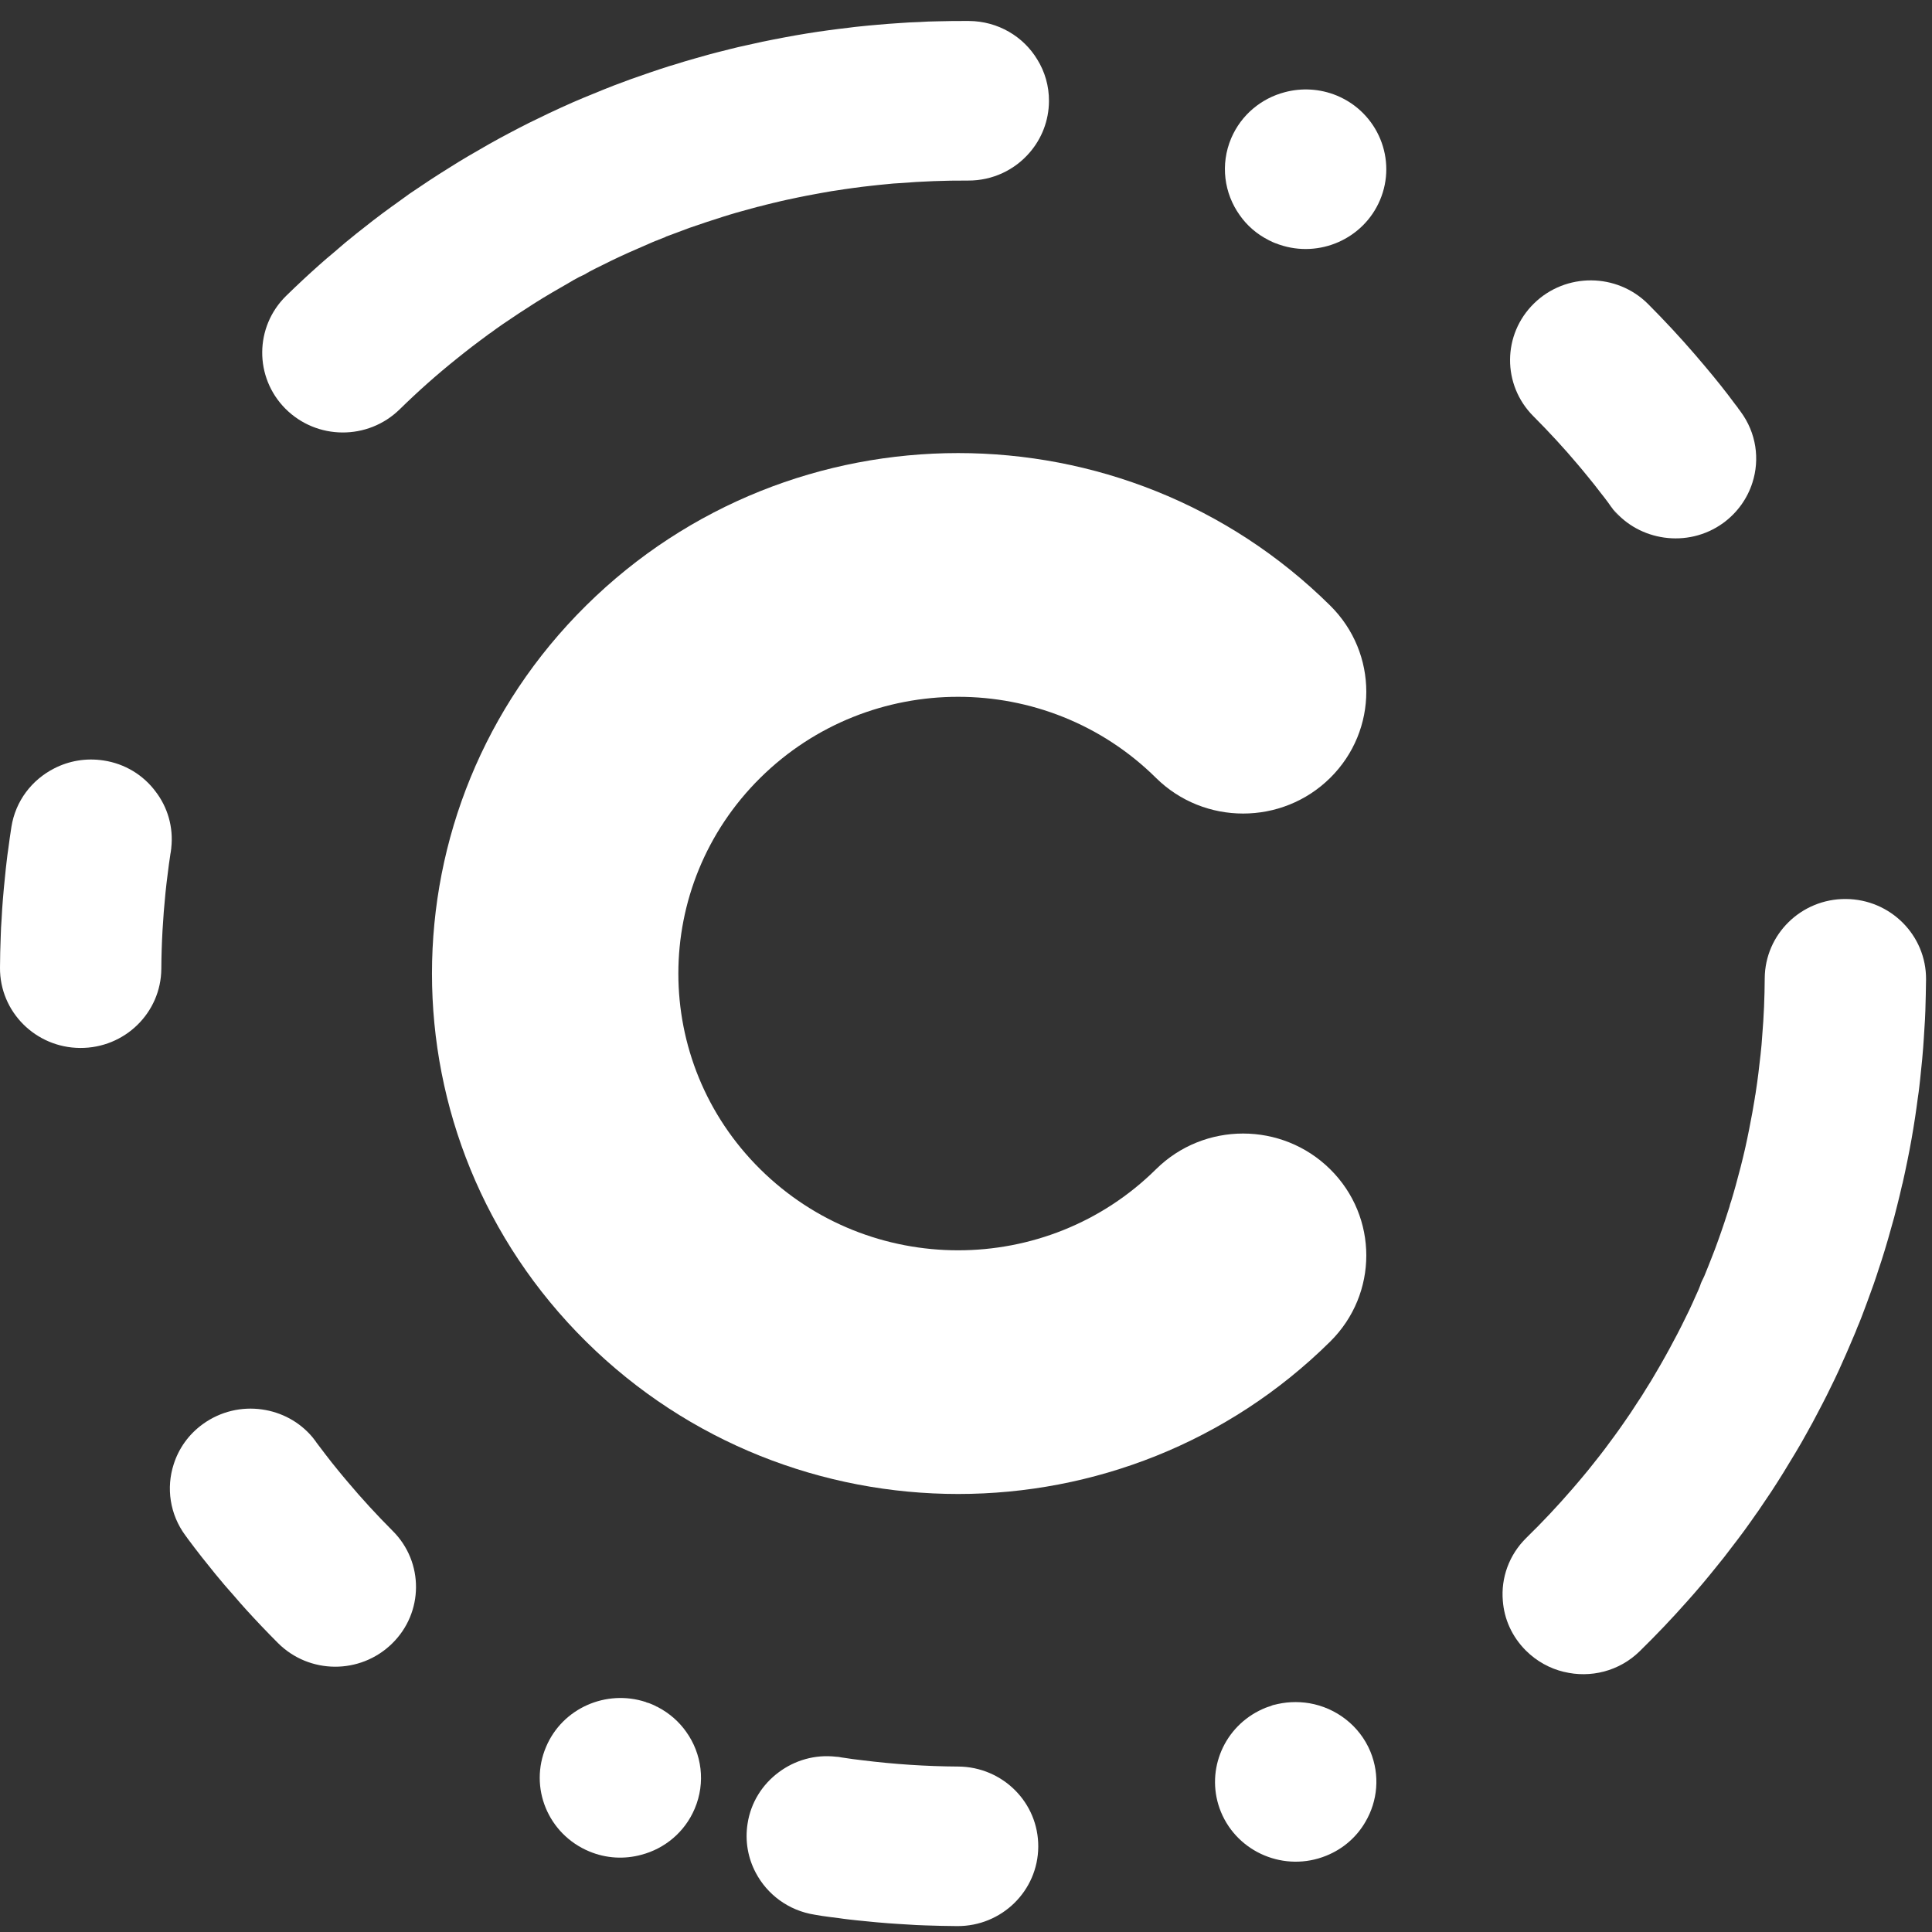 <?xml version="1.0" encoding="UTF-8"?>
<svg width="50px" height="50px" viewBox="0 0 50 50" version="1.1" xmlns="http://www.w3.org/2000/svg" xmlns:xlink="http://www.w3.org/1999/xlink">
    <rect x="0" y="0" width="50" height="50" fill="#333333" stroke="none"/>
    <!-- Generator: Sketch 51 (57462) - http://www.bohemiancoding.com/sketch -->
    <title>Logo White</title>
    <desc>Created with Sketch.</desc>
    <defs></defs>
    <g id="Main" stroke="none" stroke-width="1" fill="none" fill-rule="evenodd">
        <g id="iPad" transform="translate(-360, -3177)" fill="#FFFFFF">
            <g id="Footer" transform="translate(0, 2709)">
                <g id="Logo-White" transform="translate(360, 468)">
                    <g id="Group-40" transform="translate(0, 0.543)">
                        <path d="M34.425,34.177 C29.108,39.436 20.485,39.436 15.168,34.177 C9.849,28.915 9.851,20.387 15.168,15.129 C20.487,9.867 29.106,9.867 34.425,15.129 C35.67,16.36 35.673,18.355 34.425,19.589 C33.181,20.819 31.162,20.819 29.917,19.589 C27.089,16.791 22.505,16.791 19.676,19.588 C16.849,22.385 16.849,26.92 19.676,29.717 C22.504,32.514 27.089,32.514 29.917,29.717 C31.163,28.484 33.181,28.486 34.425,29.717 C35.67,30.948 35.673,32.943 34.425,34.177" id="Fill-1"></path>
                        <g id="Circles">
                            <path d="M49.846,24.802 C49.844,25.074 49.835,25.347 49.828,25.619 C49.823,25.771 49.815,25.919 49.804,26.071 C49.796,26.239 49.782,26.407 49.771,26.575 C49.756,26.771 49.738,26.969 49.716,27.164 C49.705,27.302 49.687,27.436 49.673,27.571 C49.662,27.672 49.648,27.773 49.633,27.871 C49.612,28.038 49.587,28.206 49.562,28.378 C49.505,28.754 49.439,29.131 49.361,29.508 C49.323,29.699 49.281,29.887 49.239,30.079 C49.235,30.086 49.235,30.092 49.232,30.099 C49.19,30.287 49.144,30.479 49.096,30.667 C49.05,30.859 48.998,31.05 48.942,31.242 C48.89,31.434 48.834,31.625 48.776,31.816 C48.723,31.994 48.665,32.169 48.605,32.347 C48.595,32.377 48.584,32.411 48.574,32.444 C48.522,32.603 48.467,32.76 48.408,32.918 C48.356,33.066 48.3,33.213 48.245,33.361 C48.204,33.472 48.162,33.583 48.117,33.693 C48.083,33.771 48.051,33.848 48.021,33.929 C47.969,34.053 47.917,34.177 47.862,34.302 C47.807,34.432 47.751,34.56 47.693,34.687 C47.627,34.838 47.559,34.99 47.486,35.14 C47.417,35.281 47.348,35.423 47.279,35.563 C47.203,35.711 47.128,35.862 47.048,36.01 C46.959,36.184 46.862,36.362 46.766,36.532 C46.67,36.708 46.57,36.882 46.467,37.053 C46.264,37.394 46.055,37.734 45.838,38.065 C45.738,38.213 45.639,38.363 45.539,38.508 C45.512,38.552 45.481,38.592 45.45,38.635 C45.357,38.769 45.265,38.9 45.172,39.027 C45.165,39.041 45.155,39.05 45.148,39.061 C45.035,39.215 44.918,39.369 44.801,39.52 C44.682,39.677 44.562,39.835 44.434,39.988 C44.315,40.136 44.195,40.284 44.071,40.431 C44.054,40.451 44.037,40.471 44.02,40.491 C43.904,40.629 43.787,40.762 43.667,40.896 C43.276,41.338 42.865,41.77 42.438,42.188 C41.904,42.713 41.157,42.891 40.478,42.725 L40.474,42.725 C40.111,42.638 39.768,42.452 39.487,42.171 C39.126,41.808 38.928,41.356 38.893,40.884 C38.843,40.298 39.05,39.697 39.506,39.252 C39.92,38.848 40.313,38.429 40.683,38.001 C40.769,37.9 40.855,37.803 40.937,37.703 C41.05,37.569 41.16,37.435 41.266,37.298 C41.448,37.073 41.62,36.842 41.788,36.611 C41.863,36.51 41.935,36.406 42.007,36.303 C42.134,36.122 42.258,35.941 42.374,35.756 C42.454,35.638 42.529,35.522 42.601,35.4 C42.691,35.26 42.777,35.119 42.859,34.975 C42.945,34.83 43.028,34.686 43.107,34.542 C43.172,34.425 43.238,34.307 43.3,34.186 C43.448,33.915 43.582,33.643 43.717,33.364 C43.775,33.24 43.834,33.113 43.889,32.985 C43.899,32.965 43.91,32.942 43.92,32.918 C43.948,32.858 43.975,32.794 43.999,32.73 C44.01,32.693 44.023,32.656 44.041,32.619 C44.059,32.579 44.079,32.538 44.1,32.498 C44.103,32.488 44.106,32.481 44.11,32.475 C44.172,32.327 44.23,32.176 44.29,32.025 C44.352,31.871 44.41,31.716 44.466,31.558 C44.522,31.4 44.577,31.246 44.629,31.088 C44.674,30.954 44.719,30.816 44.761,30.681 C44.761,30.675 44.761,30.672 44.764,30.668 C44.768,30.644 44.775,30.624 44.782,30.601 C44.788,30.581 44.795,30.561 44.802,30.544 C44.844,30.409 44.882,30.272 44.92,30.137 C45.007,29.825 45.088,29.509 45.161,29.19 C45.161,29.18 45.164,29.169 45.168,29.16 C45.203,29.005 45.234,28.85 45.266,28.692 C45.294,28.548 45.323,28.4 45.35,28.252 C45.371,28.134 45.393,28.013 45.411,27.896 C45.415,27.865 45.421,27.838 45.424,27.808 C45.428,27.794 45.432,27.778 45.432,27.764 C45.435,27.751 45.439,27.734 45.439,27.721 C45.463,27.559 45.488,27.394 45.507,27.233 C45.528,27.068 45.546,26.907 45.564,26.742 C45.582,26.58 45.597,26.416 45.607,26.251 C45.648,25.76 45.668,25.268 45.671,24.777 C45.678,23.636 46.616,22.716 47.77,22.723 C48.923,22.73 49.853,23.661 49.846,24.802" id="Fill-21"></path>
                            <path d="M27.147,2.076 C27.144,2.581 26.958,3.045 26.649,3.403 C26.266,3.851 25.692,4.134 25.049,4.13 C24.457,4.127 23.865,4.15 23.273,4.197 C23.167,4.203 23.065,4.209 22.963,4.222 C22.83,4.235 22.697,4.247 22.564,4.263 C22.397,4.279 22.234,4.302 22.067,4.324 C21.927,4.343 21.788,4.363 21.648,4.386 C21.607,4.392 21.563,4.398 21.519,4.405 C21.376,4.431 21.229,4.454 21.083,4.483 C20.943,4.509 20.8,4.535 20.66,4.565 C20.616,4.574 20.568,4.584 20.524,4.594 C20.415,4.617 20.303,4.64 20.194,4.666 C20.132,4.683 20.074,4.696 20.013,4.709 C19.89,4.739 19.771,4.768 19.649,4.801 C19.631,4.804 19.611,4.811 19.591,4.814 C19.461,4.85 19.328,4.886 19.195,4.923 C19.151,4.936 19.103,4.949 19.055,4.962 C18.946,4.996 18.837,5.025 18.728,5.061 C18.432,5.154 18.135,5.253 17.841,5.355 C17.705,5.405 17.569,5.455 17.432,5.508 C17.368,5.531 17.306,5.554 17.245,5.577 C17.224,5.587 17.204,5.597 17.183,5.608 C17.18,5.608 17.177,5.611 17.173,5.611 L17.17,5.611 C17.129,5.627 17.088,5.644 17.047,5.66 C17.019,5.674 16.989,5.684 16.962,5.693 C16.938,5.703 16.914,5.714 16.89,5.723 C16.76,5.78 16.631,5.836 16.501,5.893 C16.194,6.025 15.891,6.165 15.59,6.318 C15.477,6.371 15.369,6.428 15.259,6.484 C15.242,6.498 15.221,6.508 15.201,6.517 C15.181,6.531 15.157,6.545 15.133,6.558 C15.119,6.564 15.105,6.571 15.092,6.578 C15.078,6.584 15.064,6.591 15.051,6.597 C15.03,6.608 15.013,6.617 14.993,6.624 C14.893,6.677 14.801,6.727 14.705,6.787 C14.559,6.871 14.415,6.954 14.272,7.037 C14.129,7.121 13.989,7.207 13.845,7.297 C13.565,7.474 13.288,7.658 13.015,7.844 C12.902,7.921 12.793,8.001 12.684,8.081 C12.68,8.084 12.673,8.088 12.667,8.091 C12.66,8.098 12.653,8.098 12.649,8.101 C12.646,8.108 12.646,8.108 12.643,8.108 L12.64,8.111 C12.496,8.218 12.355,8.321 12.212,8.431 C12.082,8.531 11.952,8.635 11.822,8.739 C11.313,9.146 10.816,9.587 10.341,10.053 C9.519,10.855 8.199,10.848 7.387,10.035 C6.579,9.222 6.587,7.917 7.405,7.114 C7.69,6.836 7.98,6.565 8.274,6.304 C8.391,6.2 8.507,6.1 8.624,6.004 C8.819,5.833 9.017,5.666 9.219,5.506 C9.362,5.392 9.509,5.279 9.653,5.165 C9.81,5.045 9.97,4.924 10.131,4.808 C10.162,4.784 10.19,4.765 10.22,4.745 C10.347,4.651 10.473,4.561 10.599,4.471 C10.609,4.464 10.62,4.458 10.63,4.45 C10.791,4.341 10.951,4.234 11.112,4.127 C11.279,4.017 11.447,3.91 11.618,3.804 C11.785,3.697 11.956,3.593 12.13,3.491 C12.301,3.39 12.475,3.291 12.649,3.191 C12.823,3.094 12.997,2.997 13.175,2.904 C13.346,2.815 13.516,2.724 13.69,2.638 C13.704,2.631 13.718,2.625 13.731,2.618 C13.891,2.539 14.052,2.462 14.212,2.385 C14.42,2.286 14.629,2.193 14.837,2.1 C15.01,2.027 15.185,1.95 15.362,1.881 C15.536,1.808 15.713,1.738 15.891,1.668 C16.037,1.612 16.187,1.556 16.334,1.503 C16.494,1.447 16.651,1.391 16.811,1.337 C16.818,1.334 16.825,1.331 16.829,1.331 C16.992,1.274 17.155,1.222 17.319,1.169 C17.357,1.159 17.395,1.146 17.432,1.136 C17.609,1.08 17.79,1.024 17.971,0.974 C18.103,0.935 18.236,0.898 18.369,0.862 C18.505,0.826 18.642,0.79 18.779,0.757 C18.823,0.747 18.867,0.734 18.908,0.724 C19.044,0.688 19.18,0.659 19.316,0.629 C19.457,0.596 19.593,0.567 19.732,0.537 C19.924,0.498 20.118,0.459 20.312,0.423 C20.693,0.351 21.074,0.29 21.456,0.238 C21.626,0.216 21.8,0.193 21.97,0.174 C22.069,0.161 22.171,0.148 22.273,0.139 C22.409,0.126 22.546,0.11 22.685,0.1 C22.882,0.082 23.084,0.066 23.281,0.054 C23.451,0.041 23.621,0.032 23.792,0.027 C23.945,0.017 24.094,0.011 24.248,0.009 C24.523,0 24.799,-0.001 25.075,0 C25.83,0.005 26.487,0.403 26.845,0.997 C27.04,1.311 27.15,1.682 27.147,2.076" id="Fill-23"></path>
                            <path d="M10.145,41.994 C9.323,42.797 8.003,42.789 7.192,41.977 C6.911,41.695 6.637,41.408 6.373,41.117 C6.268,41.002 6.167,40.886 6.069,40.771 C5.897,40.579 5.728,40.383 5.566,40.183 C5.451,40.041 5.336,39.899 5.221,39.753 C5.1,39.598 4.978,39.439 4.86,39.28 C4.85,39.266 4.837,39.25 4.829,39.236 C4.82,39.222 4.81,39.209 4.799,39.196 C4.391,38.645 4.3,37.958 4.494,37.356 C4.622,36.95 4.877,36.581 5.253,36.31 C5.711,35.98 6.259,35.859 6.779,35.933 C7.279,36.003 7.751,36.248 8.092,36.658 C8.118,36.691 8.142,36.725 8.169,36.759 C8.176,36.769 8.183,36.779 8.189,36.789 C8.267,36.894 8.345,36.996 8.426,37.101 C8.531,37.239 8.639,37.375 8.75,37.51 C8.831,37.611 8.916,37.709 9,37.81 C9.365,38.244 9.753,38.666 10.162,39.076 C10.975,39.885 10.966,41.195 10.145,41.994" id="Fill-26"></path>
                            <path d="M35.34,46.601 C35.12,46.987 34.767,47.305 34.32,47.484 C33.253,47.915 32.034,47.406 31.598,46.35 C31.189,45.351 31.625,44.22 32.578,43.734 C32.584,43.731 32.591,43.728 32.598,43.724 C32.646,43.701 32.693,43.678 32.745,43.657 C32.789,43.641 32.833,43.624 32.878,43.612 C32.891,43.605 32.904,43.601 32.919,43.595 C32.952,43.581 32.99,43.568 33.024,43.552 C32.997,43.562 32.97,43.575 32.942,43.588 C33.256,43.499 33.579,43.485 33.889,43.537 C34.572,43.655 35.185,44.11 35.467,44.791 C35.718,45.405 35.652,46.068 35.34,46.601" id="Fill-28"></path>
                            <path d="M35.713,4.638 C35.285,5.642 34.145,6.14 33.116,5.79 C33.096,5.784 33.076,5.777 33.055,5.766 C33.052,5.77 33.048,5.766 33.045,5.763 C33.022,5.756 33.001,5.75 32.977,5.739 C32.943,5.725 32.913,5.712 32.882,5.695 C32.865,5.688 32.848,5.681 32.832,5.671 C32.522,5.514 32.269,5.291 32.083,5.024 C31.682,4.463 31.575,3.715 31.864,3.033 C32.124,2.426 32.647,2.001 33.247,1.844 C33.679,1.728 34.155,1.748 34.6,1.932 C35.662,2.376 36.161,3.588 35.713,4.638" id="Fill-30"></path>
                            <path d="M17.978,46.268 C17.72,46.876 17.2,47.3 16.6,47.458 C16.167,47.577 15.691,47.557 15.246,47.37 C14.184,46.925 13.684,45.717 14.133,44.664 C14.557,43.663 15.687,43.172 16.709,43.504 C16.716,43.508 16.723,43.508 16.73,43.515 C16.774,43.525 16.822,43.542 16.866,43.562 C16.91,43.58 16.954,43.6 16.994,43.624 C17.001,43.624 17.008,43.627 17.011,43.63 C17.018,43.634 17.025,43.637 17.032,43.641 C17.33,43.798 17.577,44.018 17.76,44.278 C18.161,44.839 18.268,45.587 17.978,46.268" id="Fill-32"></path>
                            <path d="M45.352,11.949 C45.224,12.352 44.966,12.724 44.593,12.995 C44.136,13.325 43.587,13.443 43.067,13.369 C42.567,13.298 42.095,13.053 41.754,12.644 C41.809,12.722 41.862,12.796 41.916,12.874 C41.849,12.779 41.781,12.685 41.71,12.59 C41.7,12.577 41.687,12.563 41.677,12.546 C41.656,12.519 41.639,12.492 41.62,12.465 C41.555,12.377 41.488,12.289 41.42,12.205 C41.315,12.066 41.208,11.931 41.096,11.796 C41.015,11.694 40.931,11.596 40.847,11.495 C40.482,11.061 40.093,10.639 39.684,10.229 C38.872,9.416 38.88,8.11 39.702,7.308 C40.52,6.508 41.843,6.516 42.652,7.325 C43.074,7.748 43.48,8.185 43.865,8.631 C43.953,8.733 44.041,8.835 44.128,8.94 C44.399,9.261 44.662,9.589 44.908,9.923 C44.925,9.947 44.942,9.967 44.959,9.988 C44.963,9.995 44.969,10.005 44.976,10.011 C44.982,10.015 44.982,10.018 44.982,10.022 C44.989,10.035 44.999,10.048 45.013,10.062 C45.023,10.079 45.033,10.092 45.047,10.11 C45.455,10.66 45.547,11.345 45.352,11.949" id="Fill-34"></path>
                            <path d="M4.432,21.403 L4.436,21.406 L4.432,21.409 C4.429,21.437 4.425,21.467 4.421,21.494 C4.418,21.507 4.418,21.524 4.414,21.538 C4.411,21.554 4.407,21.568 4.407,21.581 C4.383,21.746 4.358,21.907 4.34,22.072 C4.318,22.233 4.3,22.399 4.283,22.559 C4.217,23.212 4.179,23.871 4.175,24.528 C4.168,25.669 3.226,26.586 2.073,26.578 C0.923,26.571 -0.007,25.644 0,24.503 C0.002,24.231 0.007,23.958 0.019,23.685 C0.023,23.534 0.03,23.386 0.042,23.234 C0.05,23.066 0.061,22.898 0.075,22.73 C0.091,22.535 0.109,22.336 0.13,22.141 C0.141,22.003 0.159,21.869 0.174,21.734 C0.185,21.633 0.198,21.532 0.213,21.435 C0.237,21.243 0.266,21.051 0.295,20.859 C0.401,20.184 0.826,19.638 1.4,19.345 C1.779,19.149 2.224,19.068 2.68,19.138 C3.237,19.221 3.712,19.521 4.023,19.937 C4.336,20.342 4.493,20.861 4.432,21.403" id="Fill-36"></path>
                            <path d="M26.87,47.251 C26.863,48.391 25.925,49.311 24.772,49.304 C24.496,49.303 24.221,49.295 23.945,49.286 C23.792,49.282 23.642,49.274 23.49,49.263 C23.319,49.255 23.15,49.241 22.979,49.23 C22.782,49.215 22.581,49.197 22.384,49.176 C22.245,49.165 22.108,49.147 21.973,49.133 C21.881,49.122 21.789,49.111 21.701,49.097 C21.558,49.08 21.418,49.062 21.275,49.041 C21.214,49.03 21.15,49.02 21.089,49.01 C20.405,48.904 19.853,48.484 19.557,47.92 C19.359,47.545 19.276,47.104 19.347,46.653 C19.432,46.098 19.735,45.633 20.155,45.322 C20.565,45.015 21.09,44.857 21.638,44.921 L21.641,44.921 C21.655,44.921 21.665,44.921 21.679,44.924 C21.696,44.924 21.716,44.928 21.732,44.931 C21.75,44.935 21.77,44.938 21.787,44.941 C21.801,44.941 21.808,44.945 21.818,44.945 C21.984,44.97 22.147,44.995 22.314,45.012 C23.137,45.115 23.967,45.17 24.797,45.175 C25.951,45.182 26.878,46.11 26.87,47.251" id="Fill-38"></path>
                        </g>
                    </g>
                </g>
            </g>
        </g>
    </g>
</svg>